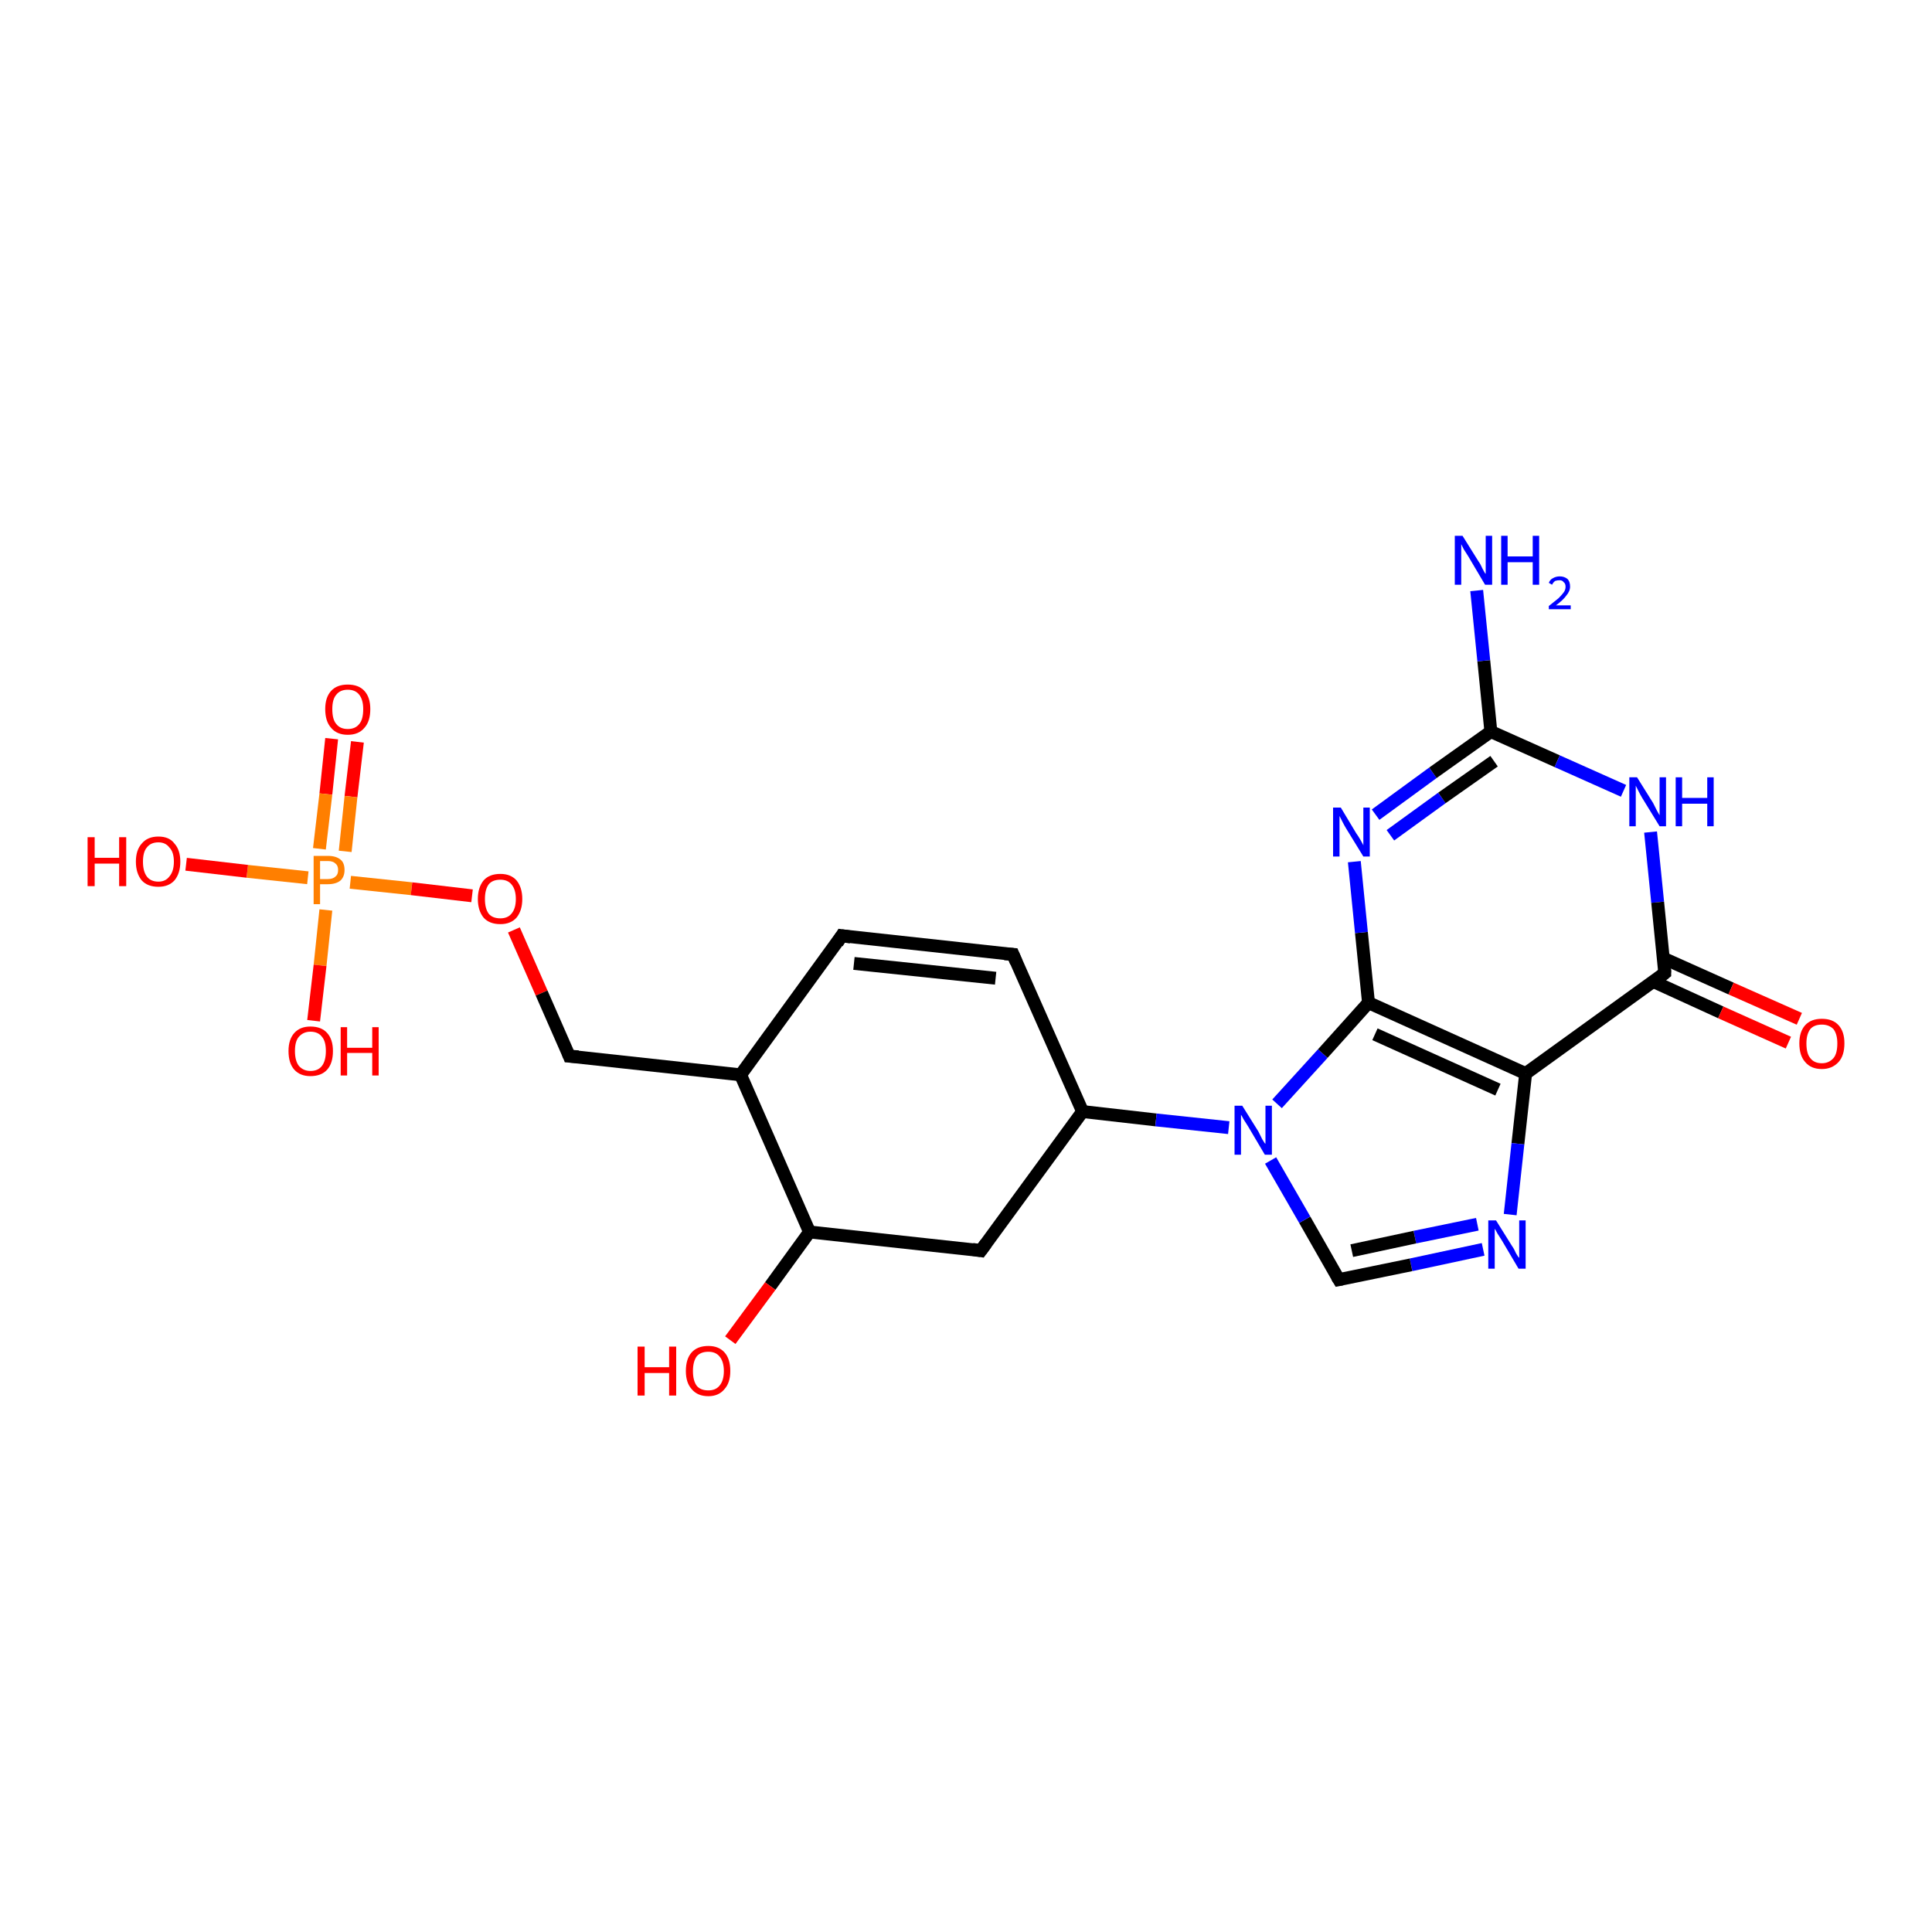 <?xml version='1.0' encoding='iso-8859-1'?>
<svg version='1.1' baseProfile='full'
              xmlns='http://www.w3.org/2000/svg'
                      xmlns:rdkit='http://www.rdkit.org/xml'
                      xmlns:xlink='http://www.w3.org/1999/xlink'
                  xml:space='preserve'
width='300px' height='300px' viewBox='0 0 300 300'>
<!-- END OF HEADER -->
<rect style='opacity:1.0;fill:#FFFFFF;stroke:none' width='300.0' height='300.0' x='0.0' y='0.0'> </rect>
<path class='bond-0 atom-0 atom-1' d='M 55.5,115.2 L 54.5,123.7' style='fill:none;fill-rule:evenodd;stroke:#FF0000;stroke-width:2.0px;stroke-linecap:butt;stroke-linejoin:miter;stroke-opacity:1' />
<path class='bond-0 atom-0 atom-1' d='M 54.5,123.7 L 53.6,132.2' style='fill:none;fill-rule:evenodd;stroke:#FF7F00;stroke-width:2.0px;stroke-linecap:butt;stroke-linejoin:miter;stroke-opacity:1' />
<path class='bond-0 atom-0 atom-1' d='M 51.5,114.7 L 50.6,123.3' style='fill:none;fill-rule:evenodd;stroke:#FF0000;stroke-width:2.0px;stroke-linecap:butt;stroke-linejoin:miter;stroke-opacity:1' />
<path class='bond-0 atom-0 atom-1' d='M 50.6,123.3 L 49.6,131.8' style='fill:none;fill-rule:evenodd;stroke:#FF7F00;stroke-width:2.0px;stroke-linecap:butt;stroke-linejoin:miter;stroke-opacity:1' />
<path class='bond-1 atom-1 atom-2' d='M 50.6,141.3 L 49.7,149.9' style='fill:none;fill-rule:evenodd;stroke:#FF7F00;stroke-width:2.0px;stroke-linecap:butt;stroke-linejoin:miter;stroke-opacity:1' />
<path class='bond-1 atom-1 atom-2' d='M 49.7,149.9 L 48.7,158.5' style='fill:none;fill-rule:evenodd;stroke:#FF0000;stroke-width:2.0px;stroke-linecap:butt;stroke-linejoin:miter;stroke-opacity:1' />
<path class='bond-2 atom-1 atom-3' d='M 47.8,136.3 L 38.4,135.3' style='fill:none;fill-rule:evenodd;stroke:#FF7F00;stroke-width:2.0px;stroke-linecap:butt;stroke-linejoin:miter;stroke-opacity:1' />
<path class='bond-2 atom-1 atom-3' d='M 38.4,135.3 L 28.9,134.2' style='fill:none;fill-rule:evenodd;stroke:#FF0000;stroke-width:2.0px;stroke-linecap:butt;stroke-linejoin:miter;stroke-opacity:1' />
<path class='bond-3 atom-1 atom-4' d='M 54.4,137.0 L 63.9,138.0' style='fill:none;fill-rule:evenodd;stroke:#FF7F00;stroke-width:2.0px;stroke-linecap:butt;stroke-linejoin:miter;stroke-opacity:1' />
<path class='bond-3 atom-1 atom-4' d='M 63.9,138.0 L 73.3,139.1' style='fill:none;fill-rule:evenodd;stroke:#FF0000;stroke-width:2.0px;stroke-linecap:butt;stroke-linejoin:miter;stroke-opacity:1' />
<path class='bond-4 atom-4 atom-5' d='M 79.8,144.4 L 84.1,154.2' style='fill:none;fill-rule:evenodd;stroke:#FF0000;stroke-width:2.0px;stroke-linecap:butt;stroke-linejoin:miter;stroke-opacity:1' />
<path class='bond-4 atom-4 atom-5' d='M 84.1,154.2 L 88.4,164.0' style='fill:none;fill-rule:evenodd;stroke:#000000;stroke-width:2.0px;stroke-linecap:butt;stroke-linejoin:miter;stroke-opacity:1' />
<path class='bond-5 atom-5 atom-6' d='M 88.4,164.0 L 115.0,166.9' style='fill:none;fill-rule:evenodd;stroke:#000000;stroke-width:2.0px;stroke-linecap:butt;stroke-linejoin:miter;stroke-opacity:1' />
<path class='bond-6 atom-6 atom-7' d='M 115.0,166.9 L 130.7,145.3' style='fill:none;fill-rule:evenodd;stroke:#000000;stroke-width:2.0px;stroke-linecap:butt;stroke-linejoin:miter;stroke-opacity:1' />
<path class='bond-7 atom-7 atom-8' d='M 130.7,145.3 L 157.3,148.2' style='fill:none;fill-rule:evenodd;stroke:#000000;stroke-width:2.0px;stroke-linecap:butt;stroke-linejoin:miter;stroke-opacity:1' />
<path class='bond-7 atom-7 atom-8' d='M 132.6,149.6 L 154.6,151.9' style='fill:none;fill-rule:evenodd;stroke:#000000;stroke-width:2.0px;stroke-linecap:butt;stroke-linejoin:miter;stroke-opacity:1' />
<path class='bond-8 atom-8 atom-9' d='M 157.3,148.2 L 168.1,172.6' style='fill:none;fill-rule:evenodd;stroke:#000000;stroke-width:2.0px;stroke-linecap:butt;stroke-linejoin:miter;stroke-opacity:1' />
<path class='bond-9 atom-9 atom-10' d='M 168.1,172.6 L 179.5,173.9' style='fill:none;fill-rule:evenodd;stroke:#000000;stroke-width:2.0px;stroke-linecap:butt;stroke-linejoin:miter;stroke-opacity:1' />
<path class='bond-9 atom-9 atom-10' d='M 179.5,173.9 L 190.8,175.1' style='fill:none;fill-rule:evenodd;stroke:#0000FF;stroke-width:2.0px;stroke-linecap:butt;stroke-linejoin:miter;stroke-opacity:1' />
<path class='bond-10 atom-10 atom-11' d='M 198.3,171.4 L 205.4,163.6' style='fill:none;fill-rule:evenodd;stroke:#0000FF;stroke-width:2.0px;stroke-linecap:butt;stroke-linejoin:miter;stroke-opacity:1' />
<path class='bond-10 atom-10 atom-11' d='M 205.4,163.6 L 212.5,155.7' style='fill:none;fill-rule:evenodd;stroke:#000000;stroke-width:2.0px;stroke-linecap:butt;stroke-linejoin:miter;stroke-opacity:1' />
<path class='bond-11 atom-11 atom-12' d='M 212.5,155.7 L 211.4,144.8' style='fill:none;fill-rule:evenodd;stroke:#000000;stroke-width:2.0px;stroke-linecap:butt;stroke-linejoin:miter;stroke-opacity:1' />
<path class='bond-11 atom-11 atom-12' d='M 211.4,144.8 L 210.3,133.8' style='fill:none;fill-rule:evenodd;stroke:#0000FF;stroke-width:2.0px;stroke-linecap:butt;stroke-linejoin:miter;stroke-opacity:1' />
<path class='bond-12 atom-12 atom-13' d='M 213.6,126.5 L 222.5,120.0' style='fill:none;fill-rule:evenodd;stroke:#0000FF;stroke-width:2.0px;stroke-linecap:butt;stroke-linejoin:miter;stroke-opacity:1' />
<path class='bond-12 atom-12 atom-13' d='M 222.5,120.0 L 231.5,113.6' style='fill:none;fill-rule:evenodd;stroke:#000000;stroke-width:2.0px;stroke-linecap:butt;stroke-linejoin:miter;stroke-opacity:1' />
<path class='bond-12 atom-12 atom-13' d='M 215.9,129.7 L 223.9,123.9' style='fill:none;fill-rule:evenodd;stroke:#0000FF;stroke-width:2.0px;stroke-linecap:butt;stroke-linejoin:miter;stroke-opacity:1' />
<path class='bond-12 atom-12 atom-13' d='M 223.9,123.9 L 232.0,118.2' style='fill:none;fill-rule:evenodd;stroke:#000000;stroke-width:2.0px;stroke-linecap:butt;stroke-linejoin:miter;stroke-opacity:1' />
<path class='bond-13 atom-13 atom-14' d='M 231.5,113.6 L 241.8,118.2' style='fill:none;fill-rule:evenodd;stroke:#000000;stroke-width:2.0px;stroke-linecap:butt;stroke-linejoin:miter;stroke-opacity:1' />
<path class='bond-13 atom-13 atom-14' d='M 241.8,118.2 L 252.1,122.8' style='fill:none;fill-rule:evenodd;stroke:#0000FF;stroke-width:2.0px;stroke-linecap:butt;stroke-linejoin:miter;stroke-opacity:1' />
<path class='bond-14 atom-14 atom-15' d='M 256.3,129.2 L 257.4,140.1' style='fill:none;fill-rule:evenodd;stroke:#0000FF;stroke-width:2.0px;stroke-linecap:butt;stroke-linejoin:miter;stroke-opacity:1' />
<path class='bond-14 atom-14 atom-15' d='M 257.4,140.1 L 258.5,151.1' style='fill:none;fill-rule:evenodd;stroke:#000000;stroke-width:2.0px;stroke-linecap:butt;stroke-linejoin:miter;stroke-opacity:1' />
<path class='bond-15 atom-15 atom-16' d='M 256.7,152.4 L 267.2,157.2' style='fill:none;fill-rule:evenodd;stroke:#000000;stroke-width:2.0px;stroke-linecap:butt;stroke-linejoin:miter;stroke-opacity:1' />
<path class='bond-15 atom-15 atom-16' d='M 267.2,157.2 L 277.7,161.9' style='fill:none;fill-rule:evenodd;stroke:#FF0000;stroke-width:2.0px;stroke-linecap:butt;stroke-linejoin:miter;stroke-opacity:1' />
<path class='bond-15 atom-15 atom-16' d='M 258.3,148.8 L 268.8,153.5' style='fill:none;fill-rule:evenodd;stroke:#000000;stroke-width:2.0px;stroke-linecap:butt;stroke-linejoin:miter;stroke-opacity:1' />
<path class='bond-15 atom-15 atom-16' d='M 268.8,153.5 L 279.4,158.2' style='fill:none;fill-rule:evenodd;stroke:#FF0000;stroke-width:2.0px;stroke-linecap:butt;stroke-linejoin:miter;stroke-opacity:1' />
<path class='bond-16 atom-15 atom-17' d='M 258.5,151.1 L 236.9,166.7' style='fill:none;fill-rule:evenodd;stroke:#000000;stroke-width:2.0px;stroke-linecap:butt;stroke-linejoin:miter;stroke-opacity:1' />
<path class='bond-17 atom-17 atom-18' d='M 236.9,166.7 L 235.7,177.6' style='fill:none;fill-rule:evenodd;stroke:#000000;stroke-width:2.0px;stroke-linecap:butt;stroke-linejoin:miter;stroke-opacity:1' />
<path class='bond-17 atom-17 atom-18' d='M 235.7,177.6 L 234.5,188.6' style='fill:none;fill-rule:evenodd;stroke:#0000FF;stroke-width:2.0px;stroke-linecap:butt;stroke-linejoin:miter;stroke-opacity:1' />
<path class='bond-18 atom-18 atom-19' d='M 230.3,194.0 L 219.1,196.4' style='fill:none;fill-rule:evenodd;stroke:#0000FF;stroke-width:2.0px;stroke-linecap:butt;stroke-linejoin:miter;stroke-opacity:1' />
<path class='bond-18 atom-18 atom-19' d='M 219.1,196.4 L 207.9,198.7' style='fill:none;fill-rule:evenodd;stroke:#000000;stroke-width:2.0px;stroke-linecap:butt;stroke-linejoin:miter;stroke-opacity:1' />
<path class='bond-18 atom-18 atom-19' d='M 229.4,190.1 L 219.7,192.1' style='fill:none;fill-rule:evenodd;stroke:#0000FF;stroke-width:2.0px;stroke-linecap:butt;stroke-linejoin:miter;stroke-opacity:1' />
<path class='bond-18 atom-18 atom-19' d='M 219.7,192.1 L 209.9,194.2' style='fill:none;fill-rule:evenodd;stroke:#000000;stroke-width:2.0px;stroke-linecap:butt;stroke-linejoin:miter;stroke-opacity:1' />
<path class='bond-19 atom-13 atom-20' d='M 231.5,113.6 L 230.4,102.6' style='fill:none;fill-rule:evenodd;stroke:#000000;stroke-width:2.0px;stroke-linecap:butt;stroke-linejoin:miter;stroke-opacity:1' />
<path class='bond-19 atom-13 atom-20' d='M 230.4,102.6 L 229.3,91.7' style='fill:none;fill-rule:evenodd;stroke:#0000FF;stroke-width:2.0px;stroke-linecap:butt;stroke-linejoin:miter;stroke-opacity:1' />
<path class='bond-20 atom-9 atom-21' d='M 168.1,172.6 L 152.3,194.2' style='fill:none;fill-rule:evenodd;stroke:#000000;stroke-width:2.0px;stroke-linecap:butt;stroke-linejoin:miter;stroke-opacity:1' />
<path class='bond-21 atom-21 atom-22' d='M 152.3,194.2 L 125.7,191.3' style='fill:none;fill-rule:evenodd;stroke:#000000;stroke-width:2.0px;stroke-linecap:butt;stroke-linejoin:miter;stroke-opacity:1' />
<path class='bond-22 atom-22 atom-23' d='M 125.7,191.3 L 119.6,199.7' style='fill:none;fill-rule:evenodd;stroke:#000000;stroke-width:2.0px;stroke-linecap:butt;stroke-linejoin:miter;stroke-opacity:1' />
<path class='bond-22 atom-22 atom-23' d='M 119.6,199.7 L 113.4,208.1' style='fill:none;fill-rule:evenodd;stroke:#FF0000;stroke-width:2.0px;stroke-linecap:butt;stroke-linejoin:miter;stroke-opacity:1' />
<path class='bond-23 atom-19 atom-10' d='M 207.9,198.7 L 202.6,189.4' style='fill:none;fill-rule:evenodd;stroke:#000000;stroke-width:2.0px;stroke-linecap:butt;stroke-linejoin:miter;stroke-opacity:1' />
<path class='bond-23 atom-19 atom-10' d='M 202.6,189.4 L 197.3,180.2' style='fill:none;fill-rule:evenodd;stroke:#0000FF;stroke-width:2.0px;stroke-linecap:butt;stroke-linejoin:miter;stroke-opacity:1' />
<path class='bond-24 atom-17 atom-11' d='M 236.9,166.7 L 212.5,155.7' style='fill:none;fill-rule:evenodd;stroke:#000000;stroke-width:2.0px;stroke-linecap:butt;stroke-linejoin:miter;stroke-opacity:1' />
<path class='bond-24 atom-17 atom-11' d='M 232.6,169.2 L 213.5,160.6' style='fill:none;fill-rule:evenodd;stroke:#000000;stroke-width:2.0px;stroke-linecap:butt;stroke-linejoin:miter;stroke-opacity:1' />
<path class='bond-25 atom-22 atom-6' d='M 125.7,191.3 L 115.0,166.9' style='fill:none;fill-rule:evenodd;stroke:#000000;stroke-width:2.0px;stroke-linecap:butt;stroke-linejoin:miter;stroke-opacity:1' />
<path d='M 88.2,163.5 L 88.4,164.0 L 89.8,164.1' style='fill:none;stroke:#000000;stroke-width:2.0px;stroke-linecap:butt;stroke-linejoin:miter;stroke-opacity:1;' />
<path d='M 130.0,146.4 L 130.7,145.3 L 132.1,145.5' style='fill:none;stroke:#000000;stroke-width:2.0px;stroke-linecap:butt;stroke-linejoin:miter;stroke-opacity:1;' />
<path d='M 156.0,148.1 L 157.3,148.2 L 157.8,149.4' style='fill:none;stroke:#000000;stroke-width:2.0px;stroke-linecap:butt;stroke-linejoin:miter;stroke-opacity:1;' />
<path d='M 258.5,150.5 L 258.5,151.1 L 257.5,151.9' style='fill:none;stroke:#000000;stroke-width:2.0px;stroke-linecap:butt;stroke-linejoin:miter;stroke-opacity:1;' />
<path d='M 208.4,198.6 L 207.9,198.7 L 207.6,198.2' style='fill:none;stroke:#000000;stroke-width:2.0px;stroke-linecap:butt;stroke-linejoin:miter;stroke-opacity:1;' />
<path d='M 153.1,193.1 L 152.3,194.2 L 151.0,194.0' style='fill:none;stroke:#000000;stroke-width:2.0px;stroke-linecap:butt;stroke-linejoin:miter;stroke-opacity:1;' />
<path class='atom-0' d='M 50.5 110.1
Q 50.5 108.3, 51.4 107.3
Q 52.3 106.3, 54.0 106.3
Q 55.7 106.3, 56.6 107.3
Q 57.5 108.3, 57.5 110.1
Q 57.5 112.0, 56.6 113.0
Q 55.7 114.1, 54.0 114.1
Q 52.3 114.1, 51.4 113.0
Q 50.5 112.0, 50.5 110.1
M 54.0 113.2
Q 55.2 113.2, 55.8 112.4
Q 56.4 111.7, 56.4 110.1
Q 56.4 108.7, 55.8 107.9
Q 55.2 107.1, 54.0 107.1
Q 52.8 107.1, 52.2 107.9
Q 51.6 108.6, 51.6 110.1
Q 51.6 111.7, 52.2 112.4
Q 52.8 113.2, 54.0 113.2
' fill='#FF0000'/>
<path class='atom-1' d='M 50.9 132.9
Q 52.2 132.9, 52.9 133.5
Q 53.5 134.0, 53.5 135.1
Q 53.5 136.1, 52.9 136.7
Q 52.2 137.3, 50.9 137.3
L 49.7 137.3
L 49.7 140.4
L 48.7 140.4
L 48.7 132.9
L 50.9 132.9
M 50.9 136.5
Q 51.7 136.5, 52.1 136.1
Q 52.5 135.8, 52.5 135.1
Q 52.5 134.4, 52.1 134.1
Q 51.7 133.7, 50.9 133.7
L 49.7 133.7
L 49.7 136.5
L 50.9 136.5
' fill='#FF7F00'/>
<path class='atom-2' d='M 44.8 163.2
Q 44.8 161.4, 45.7 160.4
Q 46.6 159.4, 48.2 159.4
Q 49.9 159.4, 50.8 160.4
Q 51.7 161.4, 51.7 163.2
Q 51.7 165.1, 50.8 166.1
Q 49.9 167.1, 48.2 167.1
Q 46.6 167.1, 45.7 166.1
Q 44.8 165.1, 44.8 163.2
M 48.2 166.3
Q 49.4 166.3, 50.0 165.5
Q 50.6 164.7, 50.6 163.2
Q 50.6 161.7, 50.0 161.0
Q 49.4 160.2, 48.2 160.2
Q 47.1 160.2, 46.4 161.0
Q 45.8 161.7, 45.8 163.2
Q 45.8 164.7, 46.4 165.5
Q 47.1 166.3, 48.2 166.3
' fill='#FF0000'/>
<path class='atom-2' d='M 52.9 159.5
L 53.9 159.5
L 53.9 162.7
L 57.8 162.7
L 57.8 159.5
L 58.8 159.5
L 58.8 167.0
L 57.8 167.0
L 57.8 163.5
L 53.9 163.5
L 53.9 167.0
L 52.9 167.0
L 52.9 159.5
' fill='#FF0000'/>
<path class='atom-3' d='M 13.6 130.0
L 14.7 130.0
L 14.7 133.2
L 18.5 133.2
L 18.5 130.0
L 19.6 130.0
L 19.6 137.6
L 18.5 137.6
L 18.5 134.1
L 14.7 134.1
L 14.7 137.6
L 13.6 137.6
L 13.6 130.0
' fill='#FF0000'/>
<path class='atom-3' d='M 21.1 133.8
Q 21.1 132.0, 22.0 131.0
Q 22.9 129.9, 24.6 129.9
Q 26.3 129.9, 27.1 131.0
Q 28.0 132.0, 28.0 133.8
Q 28.0 135.6, 27.1 136.7
Q 26.2 137.7, 24.6 137.7
Q 22.9 137.7, 22.0 136.7
Q 21.1 135.6, 21.1 133.8
M 24.6 136.9
Q 25.7 136.9, 26.3 136.1
Q 27.0 135.3, 27.0 133.8
Q 27.0 132.3, 26.3 131.6
Q 25.7 130.8, 24.6 130.8
Q 23.4 130.8, 22.8 131.6
Q 22.2 132.3, 22.2 133.8
Q 22.2 135.3, 22.8 136.1
Q 23.4 136.9, 24.6 136.9
' fill='#FF0000'/>
<path class='atom-4' d='M 74.2 139.6
Q 74.2 137.8, 75.1 136.7
Q 76.0 135.7, 77.7 135.7
Q 79.3 135.7, 80.2 136.7
Q 81.1 137.8, 81.1 139.6
Q 81.1 141.4, 80.2 142.5
Q 79.3 143.5, 77.7 143.5
Q 76.0 143.5, 75.1 142.5
Q 74.2 141.4, 74.2 139.6
M 77.7 142.6
Q 78.8 142.6, 79.4 141.9
Q 80.1 141.1, 80.1 139.6
Q 80.1 138.1, 79.4 137.3
Q 78.8 136.6, 77.7 136.6
Q 76.5 136.6, 75.9 137.3
Q 75.3 138.1, 75.3 139.6
Q 75.3 141.1, 75.9 141.9
Q 76.5 142.6, 77.7 142.6
' fill='#FF0000'/>
<path class='atom-10' d='M 192.9 171.7
L 195.4 175.7
Q 195.6 176.1, 196.0 176.9
Q 196.4 177.6, 196.5 177.6
L 196.5 171.7
L 197.5 171.7
L 197.5 179.3
L 196.4 179.3
L 193.8 174.9
Q 193.5 174.4, 193.1 173.8
Q 192.8 173.2, 192.7 173.1
L 192.7 179.3
L 191.7 179.3
L 191.7 171.7
L 192.9 171.7
' fill='#0000FF'/>
<path class='atom-12' d='M 208.2 125.4
L 210.6 129.4
Q 210.9 129.8, 211.3 130.5
Q 211.7 131.2, 211.7 131.3
L 211.7 125.4
L 212.7 125.4
L 212.7 133.0
L 211.7 133.0
L 209.0 128.6
Q 208.7 128.1, 208.4 127.5
Q 208.1 126.9, 208.0 126.7
L 208.0 133.0
L 207.0 133.0
L 207.0 125.4
L 208.2 125.4
' fill='#0000FF'/>
<path class='atom-14' d='M 254.2 120.7
L 256.7 124.7
Q 256.9 125.1, 257.3 125.9
Q 257.7 126.6, 257.7 126.6
L 257.7 120.7
L 258.7 120.7
L 258.7 128.3
L 257.7 128.3
L 255.0 123.9
Q 254.7 123.4, 254.4 122.8
Q 254.1 122.2, 254.0 122.0
L 254.0 128.3
L 253.0 128.3
L 253.0 120.7
L 254.2 120.7
' fill='#0000FF'/>
<path class='atom-14' d='M 260.2 120.7
L 261.2 120.7
L 261.2 123.9
L 265.1 123.9
L 265.1 120.7
L 266.1 120.7
L 266.1 128.3
L 265.1 128.3
L 265.1 124.8
L 261.2 124.8
L 261.2 128.3
L 260.2 128.3
L 260.2 120.7
' fill='#0000FF'/>
<path class='atom-16' d='M 279.4 162.0
Q 279.4 160.2, 280.3 159.2
Q 281.2 158.2, 282.9 158.2
Q 284.6 158.2, 285.5 159.2
Q 286.4 160.2, 286.4 162.0
Q 286.4 163.9, 285.5 164.9
Q 284.5 166.0, 282.9 166.0
Q 281.2 166.0, 280.3 164.9
Q 279.4 163.9, 279.4 162.0
M 282.9 165.1
Q 284.0 165.1, 284.7 164.3
Q 285.3 163.6, 285.3 162.0
Q 285.3 160.6, 284.7 159.8
Q 284.0 159.1, 282.9 159.1
Q 281.7 159.1, 281.1 159.8
Q 280.5 160.6, 280.5 162.0
Q 280.5 163.6, 281.1 164.3
Q 281.7 165.1, 282.9 165.1
' fill='#FF0000'/>
<path class='atom-18' d='M 232.3 189.5
L 234.8 193.5
Q 235.1 193.9, 235.4 194.6
Q 235.8 195.3, 235.9 195.3
L 235.9 189.5
L 236.9 189.5
L 236.9 197.0
L 235.8 197.0
L 233.2 192.6
Q 232.9 192.1, 232.5 191.5
Q 232.2 190.9, 232.1 190.8
L 232.1 197.0
L 231.1 197.0
L 231.1 189.5
L 232.3 189.5
' fill='#0000FF'/>
<path class='atom-20' d='M 227.1 83.2
L 229.6 87.2
Q 229.9 87.6, 230.2 88.3
Q 230.6 89.1, 230.7 89.1
L 230.7 83.2
L 231.7 83.2
L 231.7 90.8
L 230.6 90.8
L 228.0 86.4
Q 227.7 85.9, 227.3 85.3
Q 227.0 84.7, 226.9 84.5
L 226.9 90.8
L 225.9 90.8
L 225.9 83.2
L 227.1 83.2
' fill='#0000FF'/>
<path class='atom-20' d='M 233.1 83.2
L 234.1 83.2
L 234.1 86.4
L 238.0 86.4
L 238.0 83.2
L 239.0 83.2
L 239.0 90.8
L 238.0 90.8
L 238.0 87.3
L 234.1 87.3
L 234.1 90.8
L 233.1 90.8
L 233.1 83.2
' fill='#0000FF'/>
<path class='atom-20' d='M 240.5 90.5
Q 240.7 90.0, 241.1 89.8
Q 241.6 89.5, 242.2 89.5
Q 242.9 89.5, 243.4 89.9
Q 243.8 90.3, 243.8 91.1
Q 243.8 91.8, 243.2 92.5
Q 242.7 93.2, 241.6 94.0
L 243.9 94.0
L 243.9 94.6
L 240.5 94.6
L 240.5 94.1
Q 241.4 93.4, 242.0 92.9
Q 242.5 92.4, 242.8 92.0
Q 243.1 91.6, 243.1 91.1
Q 243.1 90.6, 242.8 90.4
Q 242.6 90.1, 242.2 90.1
Q 241.8 90.1, 241.5 90.2
Q 241.2 90.4, 241.0 90.8
L 240.5 90.5
' fill='#0000FF'/>
<path class='atom-23' d='M 99.0 209.1
L 100.1 209.1
L 100.1 212.3
L 103.9 212.3
L 103.9 209.1
L 105.0 209.1
L 105.0 216.7
L 103.9 216.7
L 103.9 213.2
L 100.1 213.2
L 100.1 216.7
L 99.0 216.7
L 99.0 209.1
' fill='#FF0000'/>
<path class='atom-23' d='M 106.5 212.9
Q 106.5 211.0, 107.4 210.0
Q 108.3 209.0, 110.0 209.0
Q 111.6 209.0, 112.5 210.0
Q 113.4 211.0, 113.4 212.9
Q 113.4 214.7, 112.5 215.7
Q 111.6 216.8, 110.0 216.8
Q 108.3 216.8, 107.4 215.7
Q 106.5 214.7, 106.5 212.9
M 110.0 215.9
Q 111.1 215.9, 111.7 215.2
Q 112.4 214.4, 112.4 212.9
Q 112.4 211.4, 111.7 210.6
Q 111.1 209.9, 110.0 209.9
Q 108.8 209.9, 108.2 210.6
Q 107.6 211.4, 107.6 212.9
Q 107.6 214.4, 108.2 215.2
Q 108.8 215.9, 110.0 215.9
' fill='#FF0000'/>
</svg>
